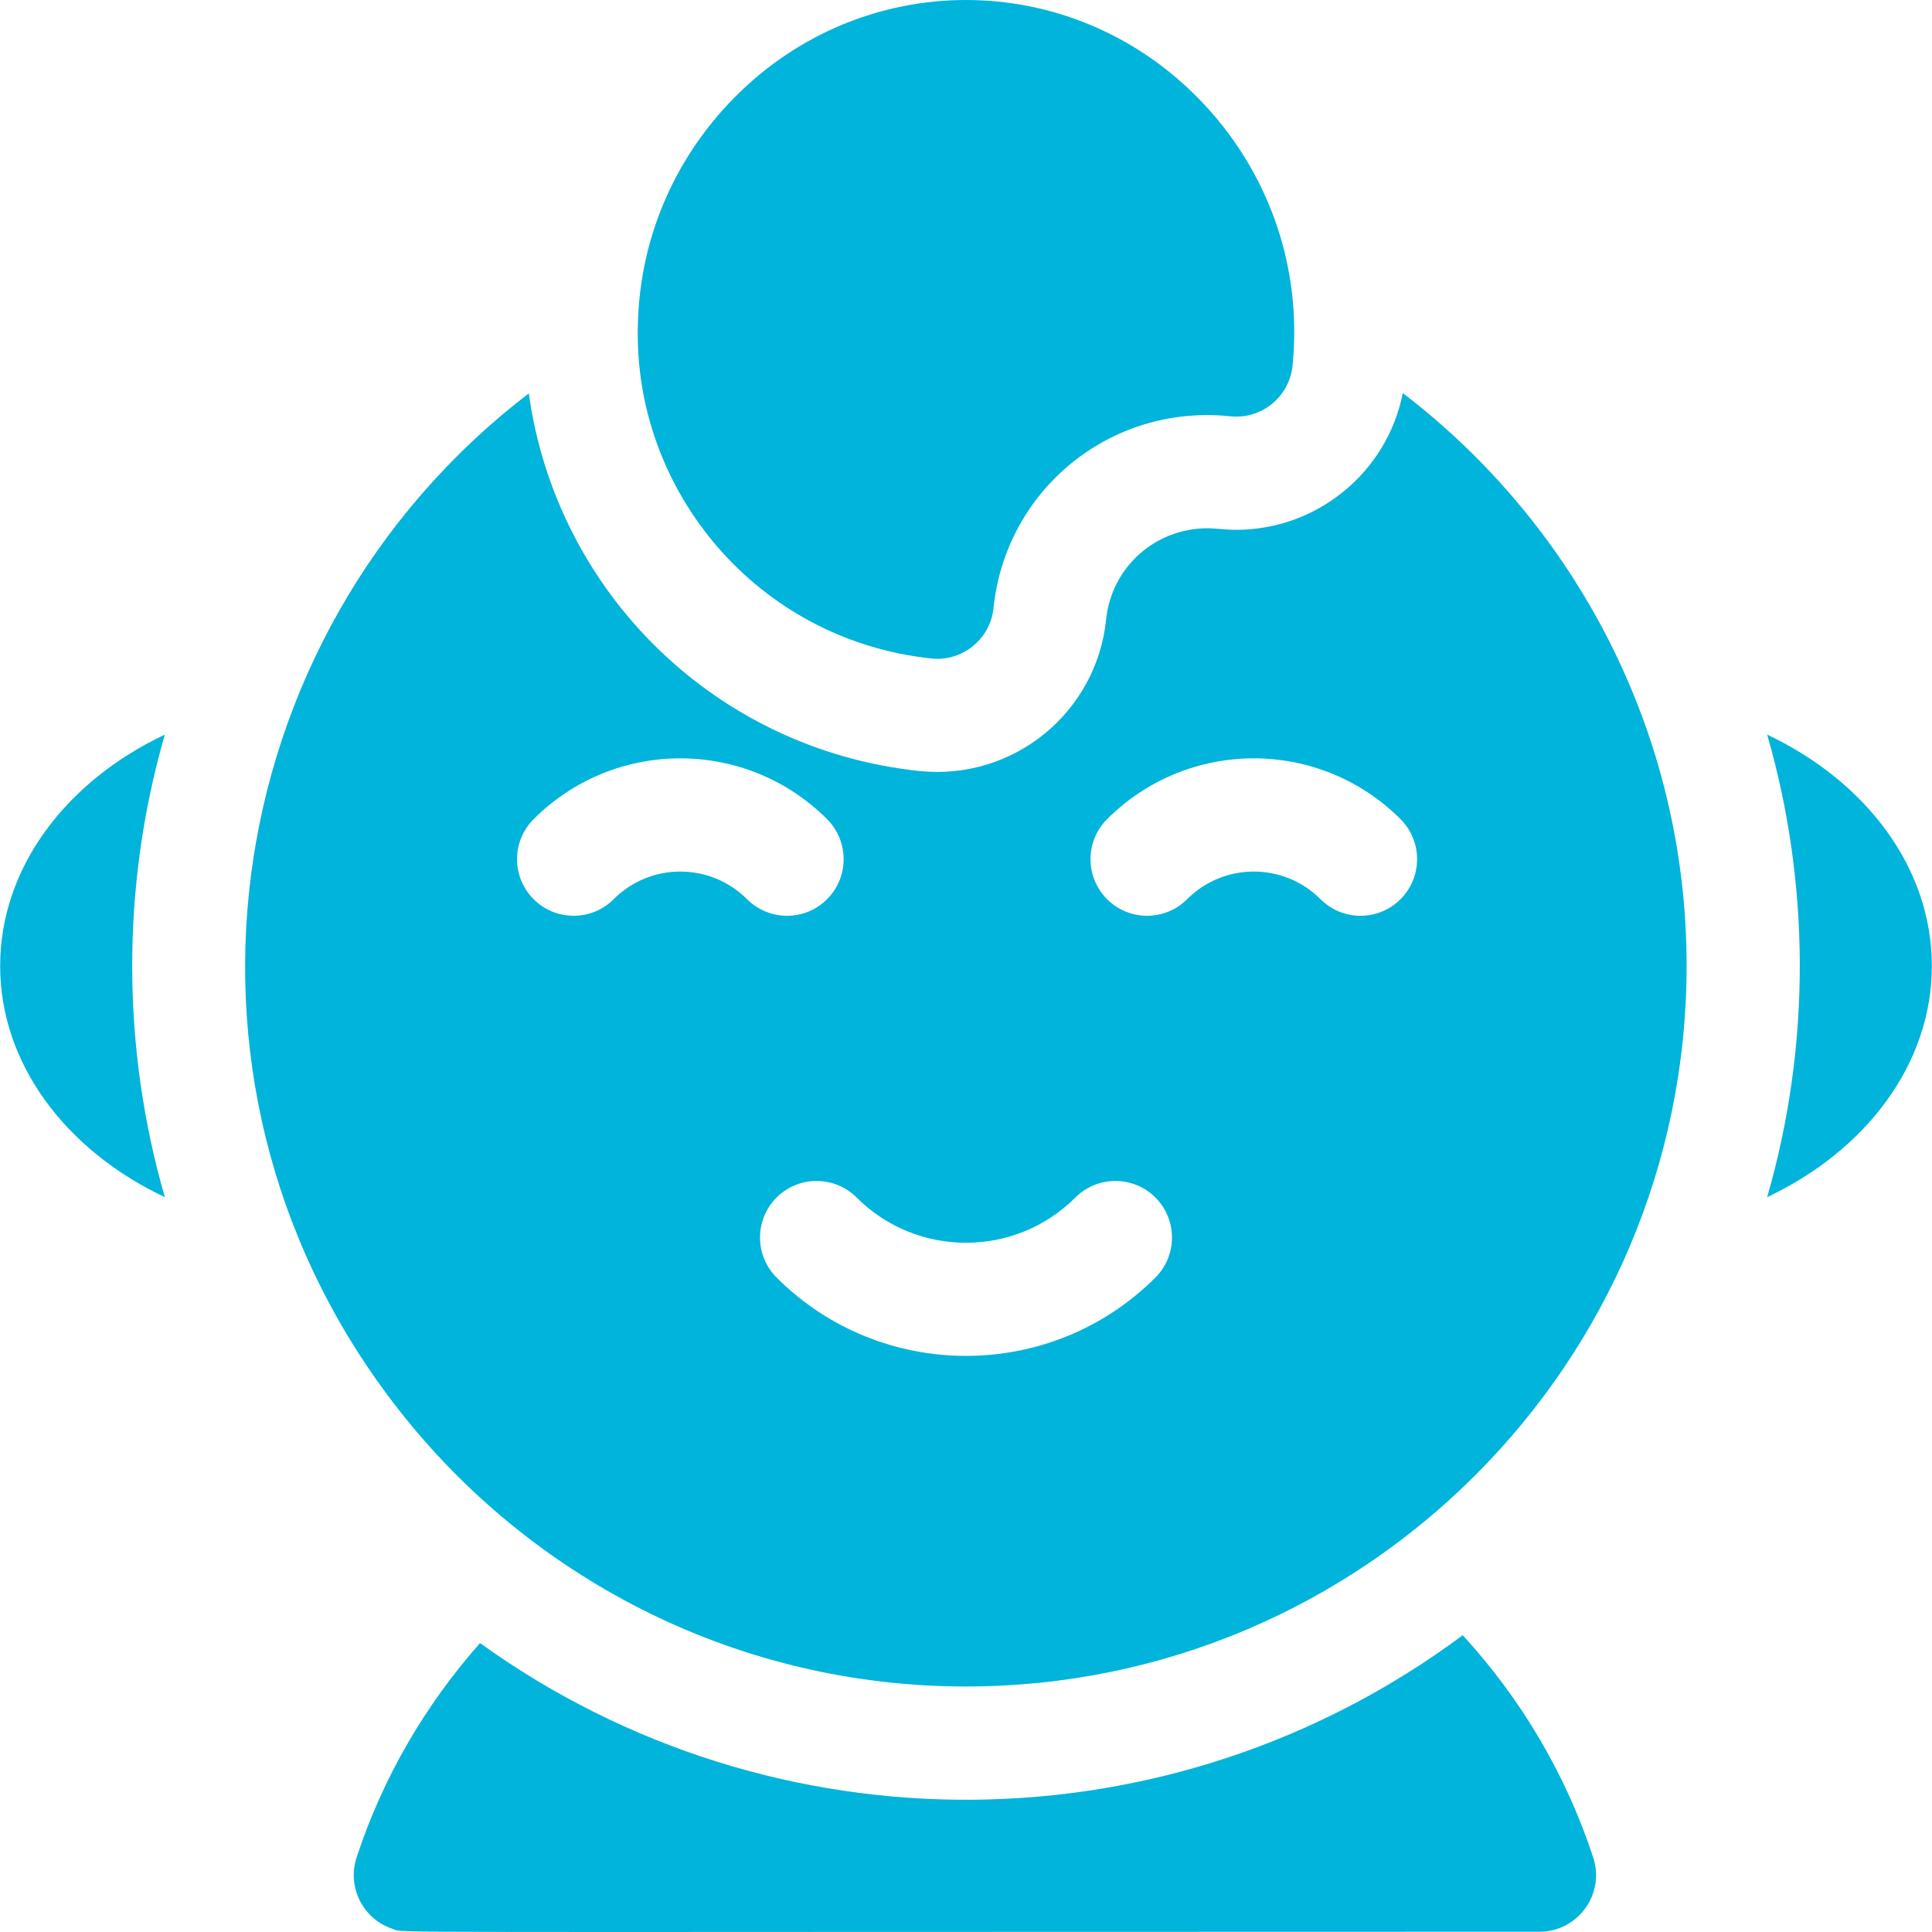 <?xml version="1.0"?>
<svg xmlns="http://www.w3.org/2000/svg" xmlns:xlink="http://www.w3.org/1999/xlink" xmlns:svgjs="http://svgjs.com/svgjs" version="1.1" width="512" height="512" x="0" y="0" viewBox="0 0 512.089 512.089" style="enable-background:new 0 0 512 512" xml:space="preserve" class=""><g><g xmlns="http://www.w3.org/2000/svg"><path d="m342.595 96.948c-.851 8.222-8.201 14.268-16.5 13.39-32.059-3.317-59.578 19.779-62.75 50.8-.875 8.471-8.538 14.308-16.49 13.39-46.016-4.844-79.081-44.35-77.78-88.53.485-22.357 9.388-43.631 25.35-59.9 34.126-34.788 89.096-34.807 123.24 0 18.646 19.004 27.572 44.777 24.93 70.85z" fill="#00b4db" data-original="#000000" style="" class=""/><path d="m468.395 194.708c11.329 39.178 11.742 82.004 0 122.61 26.09-12.33 43.65-35.19 43.65-61.3s-17.56-48.97-43.65-61.31zm-96.58-90.52c-4.176 21.186-22.878 36.24-44.14 36.24-3.267 0-5.365-.41-7.63-.41-13.9 0-25.45 10.39-26.86 24.17-2.495 24.552-24.45 42.747-49.47 40.18-54.19-5.71-96.28-47.49-103.55-100.09-84.118 64.379-101.43 186.403-32.73 271.59 34.938 43.322 88.649 71.15 148.61 71.15 105.32 0 191-85.68 191-191 0-61.83-29.53-116.9-75.23-151.83zm-209.16 134.15c-5.86 5.86-15.36 5.86-21.22 0-5.85-5.86-5.85-15.35 0-21.21 21.496-21.496 56.292-21.498 77.79 0 5.85 5.86 5.85 15.35-.01 21.21-5.841 5.861-15.338 5.872-21.21 0-9.748-9.748-25.565-9.786-35.35 0zm143.59 100.29c-27.679 27.679-72.719 27.681-100.4 0-5.86-5.86-5.86-15.36-.01-21.22 5.86-5.85 15.36-5.85 21.22 0 15.98 15.99 42 15.99 57.98 0 5.86-5.85 15.36-5.85 21.22 0 5.85 5.86 5.85 15.36-.01 21.22zm64.97-100.29c-5.841 5.861-15.338 5.872-21.21 0-9.748-9.748-25.564-9.786-35.35 0-5.86 5.86-15.36 5.86-21.22 0-5.85-5.86-5.85-15.35 0-21.21 21.496-21.496 56.292-21.498 77.79 0 5.85 5.86 5.85 15.35-.01 21.21zm16.5 195.08c-77.247 57.474-182.612 58.136-260.48 2.09-14.67 16.58-25.85 35.85-32.72 56.84-2.58 7.87 1.71 16.34 9.58 18.92 3.534 1.163-15.819.75 303.95.75 10.19 0 17.427-9.98 14.25-19.67-7.18-21.92-19-41.91-34.58-58.93zm-344.02-238.71c-26.09 12.34-43.65 35.2-43.65 61.31s17.56 48.97 43.65 61.3c-11.352-39.257-11.719-82.084 0-122.61z" fill="#00b4db" data-original="#000000" style="" class=""/></g></g></svg>
